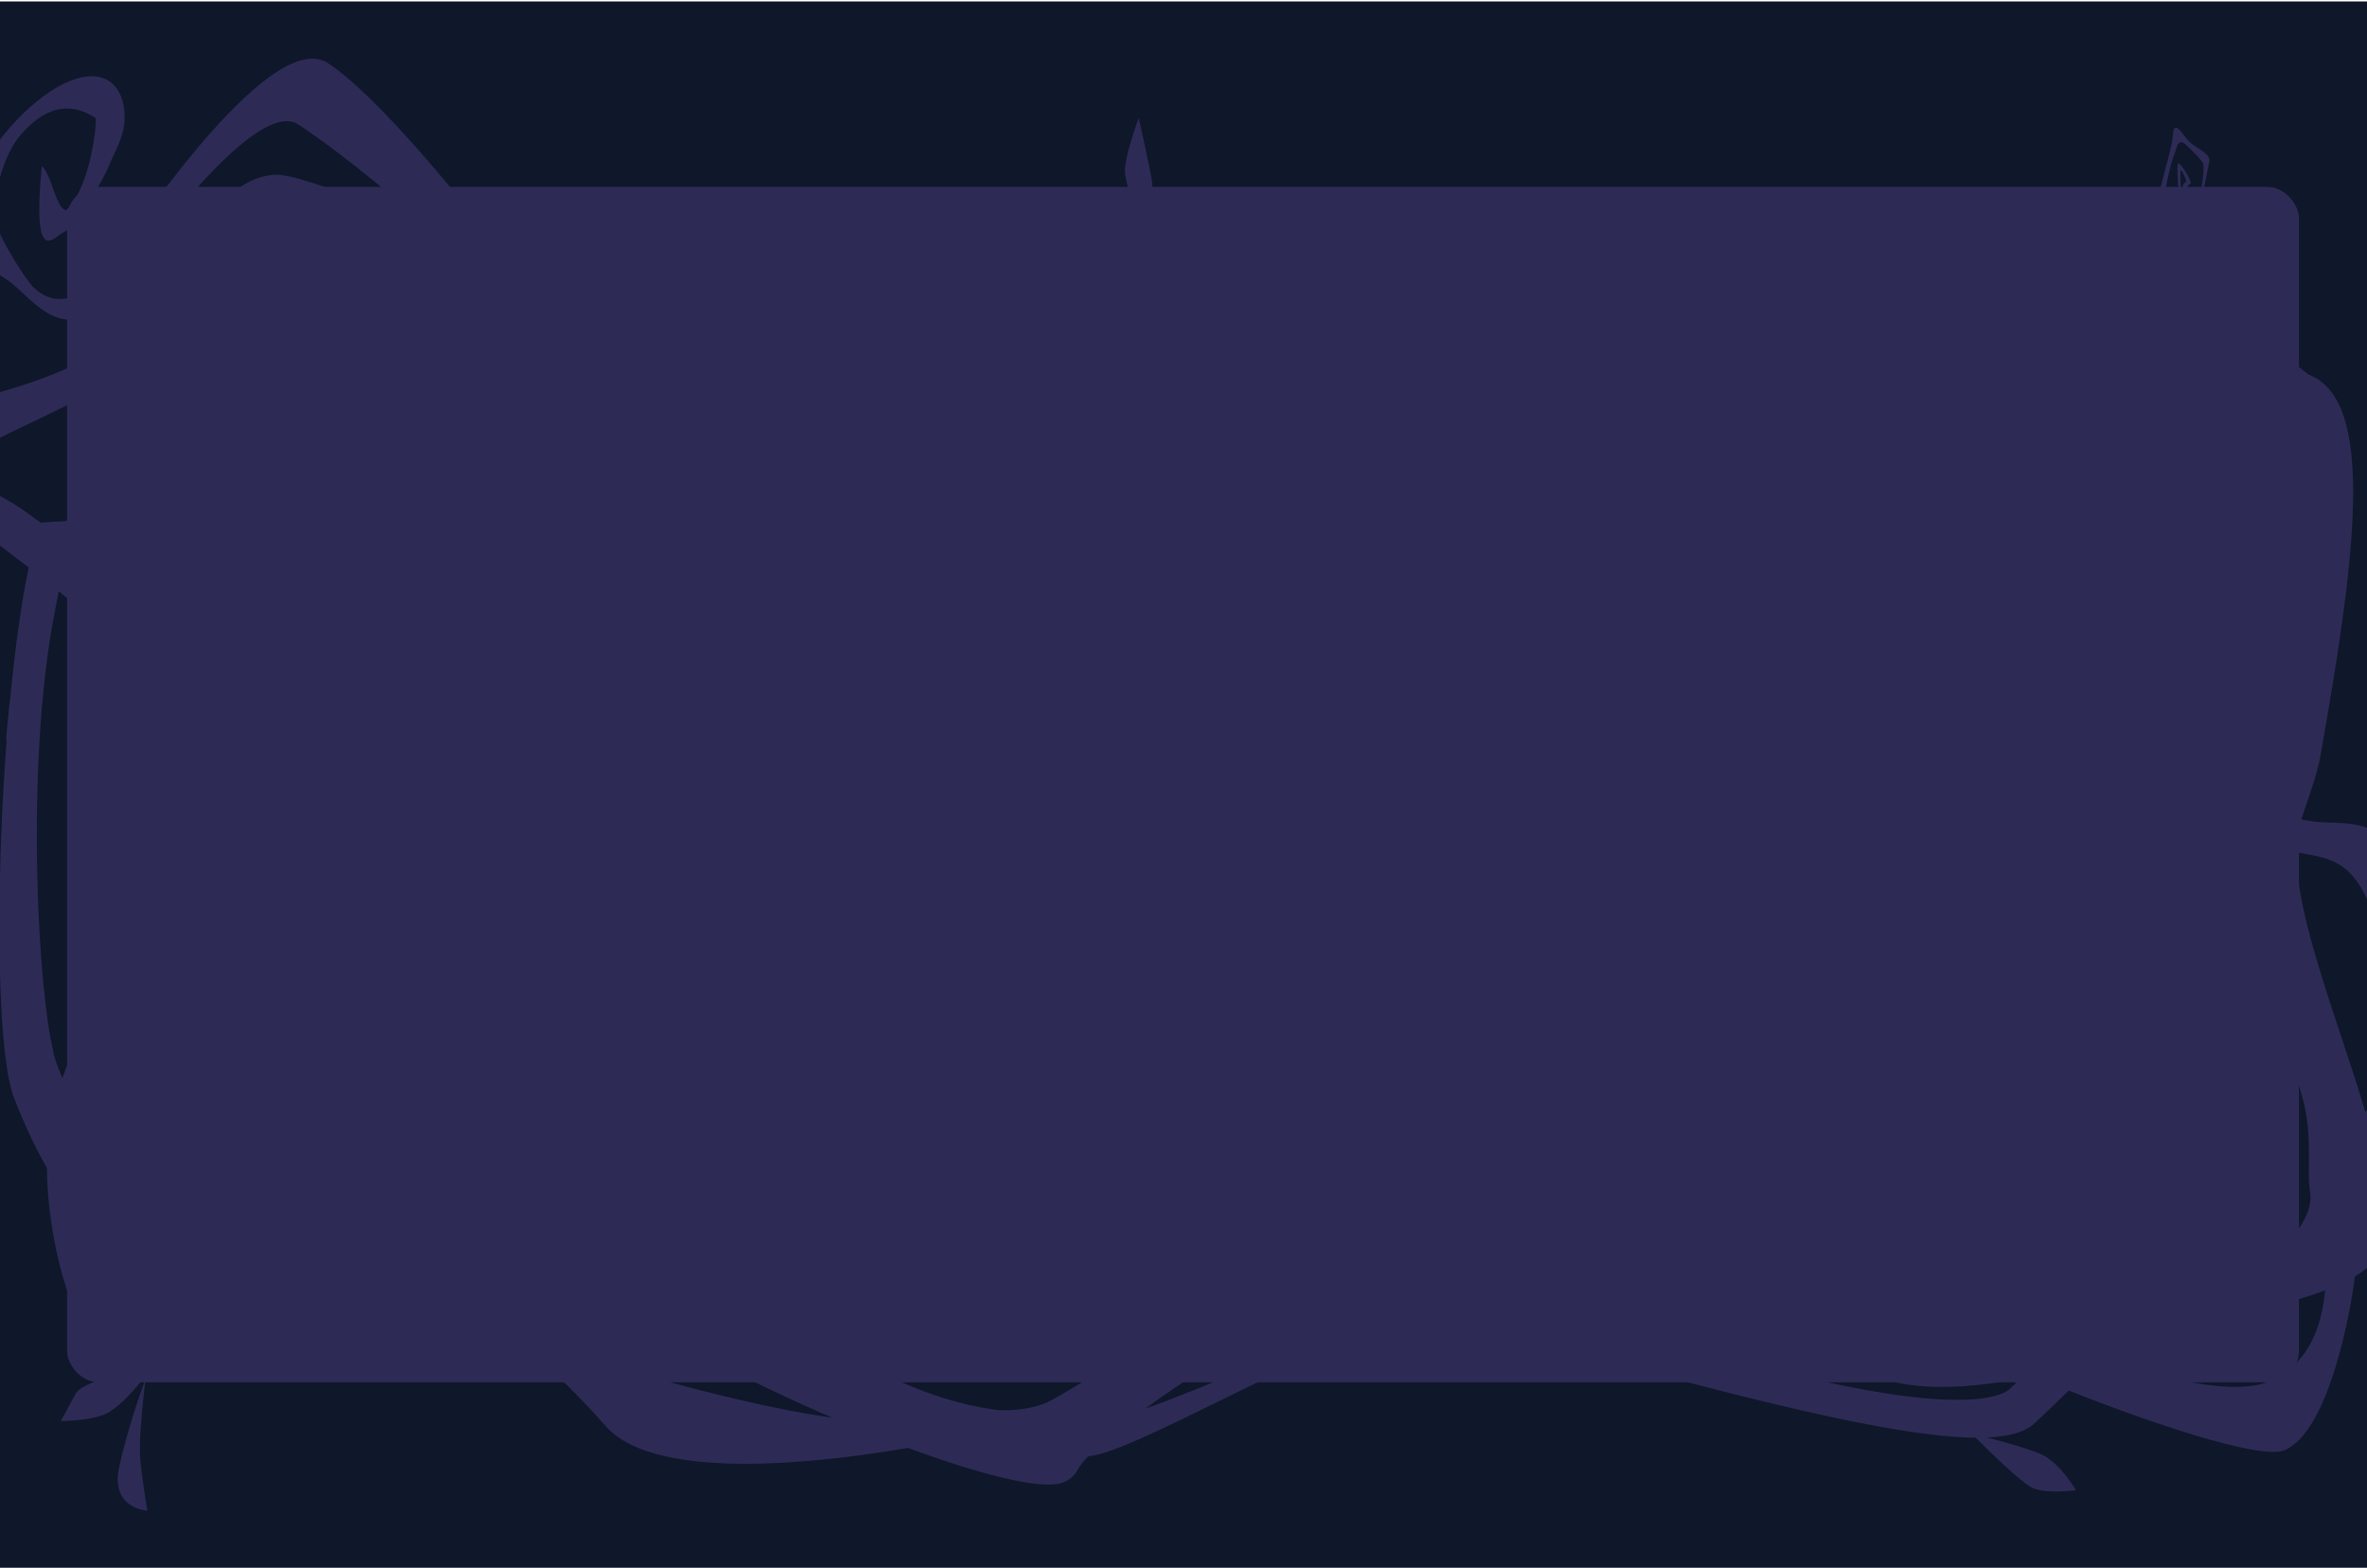 <svg width="1200" height="795" viewBox="0 0 1200 795" fill="none" xmlns="http://www.w3.org/2000/svg">
<g clip-path="url(#clip0_32_1332)">
<rect width="1200" height="794" transform="translate(0 0.749)" fill="#0F172A"/>
<path fill-rule="evenodd" clip-rule="evenodd" d="M569.938 117.027C572.794 120.097 574.783 122.942 575.899 124.692C576.663 124.688 577.426 124.685 578.188 124.683C578.07 122.793 577.698 117.92 576.702 111.753C576.115 108.107 574.856 104.279 573.608 100.483C572.119 95.955 570.646 91.472 570.345 87.4C569.794 79.914 577.295 59.839 577.295 59.839C577.295 59.839 583.365 86.549 584.121 92.65C584.816 98.132 579.566 120.13 578.458 124.682C597.621 124.639 616.342 125.345 634.008 127.084C643.047 123.754 669.541 122.16 703.045 121.41C730.847 120.788 763.478 120.747 794.97 120.778C799.599 120.782 804.203 120.789 808.764 120.795H808.766C834.118 120.828 858.123 120.86 877.525 120.613C896.917 120.365 911.706 119.837 918.641 118.752C921.409 118.319 923.989 118.118 926.398 118.118C947.122 118.113 955.196 133.082 961.48 144.734C964.681 150.669 967.418 155.744 971.127 157.542C980.065 161.882 998.29 164.577 1018.65 165.493C1026.52 165.847 1034.71 165.934 1042.81 165.749C1046.95 165.653 1051.07 165.486 1055.11 165.246C1081.06 163.691 1095.28 153.831 1103.82 147.908C1106.75 145.877 1109.01 144.309 1110.85 143.697C1107.5 140.981 1102.74 137.655 1097.76 135.935C1088.47 132.703 1066.37 124.512 1066.37 124.512C1066.37 124.512 1084.26 117.683 1091.53 118.874C1096.36 119.672 1101.79 125.79 1106.27 132.209C1099.65 120.774 1093.37 109.151 1093.31 106.187C1093.24 102.796 1095.56 94.045 1097.75 85.797L1097.75 85.794C1099.6 78.792 1101.36 72.153 1101.48 69.463C1101.83 61.661 1104.43 65.004 1107.24 68.63C1108.24 69.917 1109.27 71.24 1110.23 72.112C1111.4 73.17 1112.89 74.136 1114.34 75.087C1117.65 77.24 1120.83 79.316 1120.02 82.199C1119.72 83.277 1119.19 86.009 1118.52 89.459L1118.52 89.476L1118.52 89.478C1116.58 99.402 1113.5 115.248 1111.44 114.815C1104.28 113.284 1103.18 83.244 1104.26 82.734C1105.35 82.199 1111.58 92.212 1110.56 92.917C1110.28 93.113 1109.88 93.531 1109.45 93.987C1108.34 95.173 1106.98 96.611 1106.72 95.031C1106.44 93.382 1107.23 92.894 1107.83 92.524C1108.03 92.403 1108.2 92.295 1108.31 92.163C1108.76 91.629 1105.49 84.678 1105.43 86.476C1105.39 88.299 1105.14 110.149 1110.76 110.805C1114.03 111.194 1118.59 84.945 1116.73 82.442C1114.87 79.939 1112.97 77.873 1108.35 73.498C1104.73 70.082 1103.67 73.794 1102.92 76.453C1102.71 77.199 1102.52 77.862 1102.3 78.261C1101.32 80.06 1095.56 100.913 1097.66 106.6C1099.77 112.287 1114.34 138.585 1114.34 138.585L1119.26 151.785C1123.87 155.877 1135.71 164.426 1147.15 172.685L1147.15 172.689L1147.16 172.696C1156.65 179.546 1165.86 186.195 1170.43 189.935C1205.17 202.98 1193.7 285.22 1176.39 383.207C1175.03 390.887 1172.13 399.336 1169.53 406.894C1168.5 409.904 1167.51 412.773 1166.69 415.396C1168.08 415.675 1169.55 415.939 1171.06 416.187C1174.33 416.766 1177.86 416.875 1181.53 416.988C1198.37 417.509 1217.99 418.116 1227.18 464.577C1227.75 467.457 1227.98 471.241 1227.99 475.477C1227.99 476.586 1227.98 477.726 1227.96 478.888C1227.77 487.455 1226.89 497.27 1226.18 505.076V505.078L1226.18 505.08L1226.18 505.083C1225.81 509.291 1225.48 512.914 1225.34 515.444L1225.34 515.446V515.47C1223.12 556.338 1206.2 582.132 1205.04 583.781C1208.21 594.829 1210.71 604.263 1212 611.205C1212.59 614.388 1212.79 617.354 1212.65 620.149C1212.52 622.564 1212.13 624.702 1211.51 626.599C1209.07 635.219 1202.71 641.763 1193.84 647.04C1192.25 661.38 1181.21 726.035 1157.94 735.253C1145.39 740.214 1086.93 720.172 1048.82 704.904C1041.27 712.337 1035.09 718.114 1031.93 721.035C1027.4 725.706 1019.21 728.207 1007.24 728.713C1015.53 730.865 1028.44 734.41 1034.65 737.125C1044.22 741.305 1052.47 755.475 1052.47 755.475C1052.47 755.475 1037.8 757.443 1030.73 754.43C1024.89 751.943 1007.52 734.746 1001.62 728.807C961.126 728.544 884.36 709.478 767.865 676.826C748.809 671.486 731.237 666.564 717.812 663.04C717.149 663.333 716.488 663.626 715.828 663.921C679.14 680.294 648.109 695.532 622.916 707.903L622.915 707.904C587.453 725.317 563.558 737.05 551.737 738.276L551.665 738.34V738.316L551.642 738.314C549.159 740.917 547.377 743.157 546.432 744.926C545.084 747.454 542.447 750.735 537.48 751.999C526.099 754.926 495.925 747.138 460.344 734.014C426.87 739.711 333.646 753.428 306.994 722.858C283.633 696.039 251.283 668.762 231.495 653.614C182.501 658.331 125.109 672.058 97.069 692.405C89.267 698.077 81.313 700.568 73.688 699.874C73.097 704.63 70.171 729.099 71.091 739.409C72.113 750.857 74.689 765.804 74.689 765.804C74.689 765.804 55.783 764.978 60.422 743.614C64.55 724.609 71.913 704.141 73.487 699.855C72.989 699.806 72.491 699.743 71.995 699.666L71.991 699.672C71.991 699.672 61.097 713.939 52.615 717.171C44.112 720.404 30.848 720.379 30.848 720.379C30.848 720.379 34.874 712.942 38.349 706.55C40.902 701.843 54.715 697.919 63.181 696.772C61.151 695.731 59.165 694.438 57.234 692.891C35.471 675.482 24.154 627.69 23.751 592.01C16.567 579.46 11.095 566.752 7.159 556.69C5.16 551.586 3.58 543.303 2.397 532.675L2.377 532.629L2.33 532.072C1.765 526.888 1.293 521.159 0.912 514.979L0.864 514.401L0.881 514.472C-1.362 477.488 -0.385 424.583 3.323 375.755C3.214 374.366 3.153 373.606 3.153 373.606L4.993 354.625L5.041 355.528C6.358 341.571 7.908 328.212 9.677 315.967C10.819 307.783 12.116 299.919 13.577 292.503C13.901 290.854 14.228 289.244 14.56 287.674C10.867 284.826 7.203 282.039 3.623 279.33C-21.706 260.16 -37.652 247.736 -44.734 236.956C-47.016 240.709 -58.84 259.67 -66.256 262.099C-74.493 264.796 -86 248.513 -86 248.513C-86 248.513 -79.01 249.704 -72.858 249.776C-69.671 249.814 -66.132 245.944 -62.686 242.175C-59.48 238.669 -56.355 235.251 -53.666 235.145C-49.791 234.976 -46.802 235.605 -45.339 236.005C-45.946 235.014 -46.478 234.037 -46.934 233.068C-48.461 231.826 -50.51 230.255 -52.931 228.632C-55.41 226.969 -58.352 225.908 -61.27 224.856L-61.27 224.856C-64.75 223.601 -68.194 222.36 -70.773 220.125C-75.515 216.042 -83.486 195.286 -83.486 195.286C-83.486 195.286 -64.397 205.591 -60.37 208.629C-58.021 210.402 -52.818 219.316 -48.892 226.434C-49.1 224.618 -49.035 222.8 -48.7 220.952C-47.433 213.898 -42.683 209.179 -34.571 206.919C-33.718 206.649 -32.752 206.41 -31.654 206.199C20.309 196.147 56.316 180.071 73.514 159.381C75.841 156.575 77.822 153.684 79.451 150.712C87.504 136.018 94.911 124.182 101.92 114.944C115.365 97.203 127.342 89.022 139.602 88.591C147.368 88.323 165.027 94.594 201.04 107.67C205.089 109.142 209.278 110.664 213.568 112.215C206.076 105.526 177.551 80.603 151.354 63.144C129.856 48.815 72.674 128.436 63.054 141.832L63.053 141.834L63.05 141.837L63.047 141.841C62.473 142.641 62.069 143.203 61.853 143.494C39.15 174.33 23.496 159.711 12.072 149.042L12.065 149.035L12.046 149.019C8.701 145.89 5.539 142.932 2.397 141.064C-7.066 135.449 -13.095 125.169 -14.138 112.822C-15.057 101.958 -12.564 84.872 4.523 65.21C22.754 44.236 42.722 34.295 54.209 40.468C58.014 42.509 60.741 46.212 62.107 51.106C62.475 52.411 62.747 53.802 62.916 55.27C64.039 64.944 61.204 70.985 57.955 77.908L57.955 77.909L57.955 77.909L57.955 77.909L57.954 77.91C56.886 80.187 55.772 82.559 54.74 85.188C54.455 85.914 54.017 86.828 53.456 87.882C49.094 96.656 37.202 115.938 32.013 117.902C31.373 118.142 30.558 118.752 29.654 119.43L29.654 119.43C24.61 123.208 16.798 129.061 21.201 84.192C22.527 85.303 23.675 87.454 24.747 90.001C25.458 91.686 26.136 93.547 26.808 95.395L26.809 95.396L26.809 95.396C27.466 97.202 28.119 98.996 28.796 100.603C30.197 103.923 31.699 106.433 33.546 106.576C45.891 95.42 49.651 60.349 48.302 59.645C48.021 59.493 47.711 59.32 47.373 59.132L47.373 59.131C41.635 55.926 27.945 48.28 10.573 68.272C0.639 79.695 -3.407 101.132 -2.61 110.319C-1.895 118.898 13.414 142.352 17.052 145.754C28.395 156.351 42.191 153.07 58.215 131.342C58.49 130.968 59.148 130.004 60.142 128.547L60.142 128.546C72.665 110.184 138.584 13.532 166.438 32.108C193.177 49.947 236.832 105.13 249.844 121.578C251.989 124.29 253.301 125.949 253.568 126.214L253.568 126.238L253.568 126.258C284.242 136.563 314.313 145.235 332.011 145.633C342.864 145.876 366.205 143.032 395.779 139.411L395.841 139.387L395.938 139.375C439.018 134.111 494.599 127.321 549.144 125.284C547.97 124.845 546.921 124.318 546.045 123.686C537.951 117.877 536.766 96.076 536.766 96.076C536.766 96.076 541.875 103.368 546.862 109.152C549.449 112.153 554.302 112.806 559.027 113.441C563.411 114.031 567.685 114.606 569.938 117.027ZM20.531 264.932C18.454 263.464 16.426 261.985 14.456 260.495C9.383 256.654 4.43 253.888 -0.058 251.381L-0.058 251.381L-0.058 251.381C-7.867 247.02 -14.269 243.444 -17.449 236.361C-17.861 235.442 -17.724 234.418 -17.112 233.298C-14.112 228.476 -1.067 222.275 14.635 214.81C39.058 203.2 69.909 188.533 79.389 171.249C97.948 137.394 128.462 120.964 139.193 120.575C142.977 120.592 160.884 127.361 179.275 134.313C186.809 137.161 194.424 140.04 201.183 142.498C224.873 151.096 249.97 157.373 273.005 161.572L273.037 161.587L272.964 161.576C275.376 162.792 341.822 194.995 376.996 199.078C396.945 201.387 415.85 197.279 428.297 182.041C451.208 154.025 479.455 168.159 494.438 175.655L495.076 175.974L493.477 175.503C493.477 175.503 521.478 194.411 525.77 198.033C530.062 201.63 531.86 222.945 531.492 225.083C531.411 225.558 531.459 226.247 531.513 227.023V227.024V227.025V227.026C531.704 229.747 531.968 233.525 526.976 232.788C520.537 231.816 517.819 231.184 514.958 230.163C512.096 229.166 507.068 203.939 510.604 202.31C516.695 199.491 524.564 218.351 525.197 219.931C525.831 221.511 519.842 217.525 520.108 216.796C520.174 216.616 520.317 216.416 520.476 216.193C520.964 215.513 521.609 214.613 520.701 213.369C519.829 212.192 518.958 214.239 518.241 215.924C517.966 216.57 517.713 217.163 517.492 217.5C516.695 218.716 526.894 223.528 527.814 222.434C528.733 221.34 516.429 196.283 508.438 199.272C506.133 200.138 508.833 215.567 510.523 225.223L510.524 225.227C511.112 228.586 511.577 231.246 511.667 232.35C511.894 235.321 515.975 235.185 520.206 235.045C522.069 234.983 523.96 234.92 525.565 235.121C526.89 235.287 528.45 235.802 529.968 236.304C534.234 237.714 538.169 239.015 535.621 232.132C534.747 229.752 534.103 223.004 533.423 215.889V215.889C532.623 207.523 531.775 198.649 530.45 195.772L530.438 195.747C532.249 198.691 539.046 209.502 544 214.098C549.764 219.445 560.495 217.452 560.495 217.452C560.495 217.452 553.218 204.376 550.664 201.703C548.522 199.441 547.156 199.605 544.072 199.975C543.478 200.046 542.819 200.125 542.079 200.196C537.688 200.615 530.569 195.444 529.996 195.022L529.98 194.995H529.965C529.566 194.474 529.002 193.905 528.305 193.301C529.263 193.729 535.566 196.394 539.994 194.557C544.797 192.54 556.222 184.884 556.222 184.884C556.222 184.884 540.321 183.159 536.785 184.665C533.367 186.13 528.462 192.834 528.192 193.205C523.077 188.831 511.205 182.671 505.179 179.669C526.103 182.239 563.129 162.573 579.046 154.119C582.872 152.087 585.478 150.703 586.348 150.43L586.492 150.445L586.482 150.42L586.492 150.421L586.472 150.396C586.451 150.401 586.429 150.406 586.406 150.412L554.349 147.138C609.912 150.653 655.856 164.125 691.173 182.047L691.22 182.113L696.023 184.617L696.003 184.592L695.974 184.545C707.271 190.572 717.413 197.053 726.364 203.793C725.214 203.799 723.903 203.821 722.409 203.866C712.66 204.157 703.953 208.629 703.953 208.629C703.953 208.629 713.13 212.299 716.993 214.9C719.664 216.707 726.906 210.848 731.074 207.106C732.355 207.932 733.675 208.728 735.035 209.494C729.875 212.922 716.288 222.503 712.375 230.795C707.51 241.1 701.256 260.908 701.256 260.908C701.256 260.908 714.602 245.499 719.855 243.311C724.677 241.304 726.33 237.146 727.612 233.92C727.726 233.632 727.838 233.351 727.949 233.079C729.045 230.392 734.357 215.624 736.305 210.195C757.255 221.522 787.046 226.15 821.472 227.063L821.543 227.067L821.606 227.071C821.669 227.075 821.701 227.076 821.701 227.076C821.701 227.076 821.868 227.078 822.185 227.081C831.255 227.308 840.643 227.279 850.273 227.049C861.757 226.909 873.79 226.565 880.254 225.789L880.179 225.79C908.05 224.176 937.189 221.436 965.96 218.731C1001.69 215.372 1036.85 212.066 1068.31 211.036C1103.38 209.882 1121.89 219.682 1133.18 225.66C1136.64 227.491 1139.42 228.963 1141.79 229.653C1144.51 230.444 1146.91 232.737 1148.99 236.222C1148.79 236.568 1146.41 246.38 1142.94 260.71L1142.93 260.752C1138.54 278.872 1132.41 304.2 1126.71 326.748C1120.94 349.554 1120.26 366.68 1122.69 379.919C1125.06 397.57 1131.38 410.644 1138.66 418.569C1141.3 421.441 1145.45 424.224 1149.81 426.52C1149.66 428.425 1149.54 430.354 1149.44 432.307C1149.43 430.104 1149.35 428.877 1149.15 429.919C1149.09 430.242 1149.18 431.265 1149.41 432.867C1147.7 468.333 1153.98 511.577 1167.03 555.548C1170.76 568.165 1170.65 580.465 1170.55 590.277C1170.5 595.832 1170.45 600.59 1171.12 604.156C1173.47 617.086 1158.59 637.696 1131.9 644.283L1131.79 644.309C1119.19 647.411 1106.3 650.588 1094.33 654.442L1094.25 654.466C1101.31 644.993 1106.75 636.064 1108.95 628.851C1109.09 628.458 1109.22 628.045 1109.33 627.61C1109.64 626.443 1109.82 625.131 1109.91 623.648C1111.91 586.7 1047.79 452.665 1026.39 422.771C1025.48 418.154 1020.78 394.478 1018.03 389.526C1014.99 384.033 1005.81 378.37 1005.81 378.37C1005.81 378.37 1005.71 392.126 1009.82 399.612C1012.35 404.232 1018.13 412.268 1022.18 417.744C1018.56 414.576 1013.19 412.991 1007.31 415.933C1005.09 417.039 1002.79 418.789 1000.5 421.34C980.508 443.53 956.002 532.289 976.564 565.561C995.796 596.695 1041.89 634.658 1056.29 634.998C1060.16 635.096 1063.63 633.273 1065.8 629.992L1065.8 629.986C1067.93 626.766 1069.85 623.852 1065.42 600.283C1063.8 591.104 1060.79 577.323 1055.66 556.301C1053.19 546.142 1040.52 494.933 1034.75 485.455C1031.57 480.231 1026.26 478.158 1021.44 480.092C1020.96 480.278 1020.5 480.501 1020.04 480.764C1018.94 481.393 1017.86 482.31 1016.83 483.467C1015.95 484.44 1015.11 485.573 1014.31 486.842C1004.22 502.642 998.443 539.986 1003.46 546.531C1005.93 549.739 1018.83 562.159 1018.83 562.159C1018.82 562.116 1018.81 562.071 1018.8 562.023L1018.87 562.134C1018.79 561.704 1018.56 560.947 1018.23 559.927C1017.96 559.028 1017.62 557.939 1017.23 556.702L1017.22 556.69C1014.53 548.121 1009.61 532.463 1010.86 523.807C1021.63 446.155 1070.74 602.941 1055.25 615.774C1053.76 617.013 1051.98 617.585 1049.99 617.59C1033.34 617.538 1001.59 578.136 989.358 558.343C983.881 549.448 976.748 514.012 981.776 488.833C982.197 486.727 982.677 484.647 983.21 482.599C990.365 457.173 1007.52 443.584 1015.23 443.651C1044.99 443.87 1093.8 561.6 1090.55 621.072C1088.16 630.283 1072.77 649.192 1054.97 668.222L1054.72 668.296L1054.52 668.354C1050.75 669.109 1046.61 670.208 1042.21 671.515C1037.59 672.535 1032.81 673.423 1027.93 674.154C994.379 660.259 961.109 643.571 937.034 629.324C921.59 619.733 909.133 610.456 901.393 602.356L901.37 602.309C899.849 597.136 896.014 593.921 887.012 593.924C878.103 593.921 864.125 597.075 842.305 604.605C828.779 595.959 814.936 586.858 800.935 577.422C794.628 573.171 788.34 569.874 782.099 567.4C736.743 549.384 693.777 574.816 662.953 593.061C660.049 594.779 657.253 596.434 654.573 597.983C653.258 598.741 651.069 599.926 648.319 601.414L648.298 601.425L648.297 601.426C637.023 607.526 616.352 618.711 607.748 626.541C586.064 646.275 547.213 670.213 528.981 662.998C527.145 662.265 523.406 660.33 518.523 657.517C497.049 645.088 453.85 615.54 456.4 596.987C457.688 587.751 559.104 582.331 594.422 604.181C592.864 609.082 586.569 614.83 579.032 620.041C569.492 626.407 558.558 631.972 552.164 634.228C550.046 634.948 548.41 635.315 547.475 635.242C546.665 635.179 545.444 634.951 543.948 634.597C538.011 633.109 527.564 629.545 520.814 626.475C518.841 625.473 517.457 624.551 517.042 623.819C517.482 624.582 527.2 613.804 529.18 611.596C529.444 611.376 529.591 611.253 529.591 611.253C529.552 611.259 529.512 611.265 529.471 611.271L529.53 611.205C528.335 611.385 526.548 611.316 524.465 611.151C523.567 611.062 522.628 610.954 521.674 610.845C519.036 610.542 516.281 610.225 513.963 610.268C508.636 610.027 504.16 610.524 504.268 613.684C504.656 626.225 525.994 642.946 539.095 643.967C549.259 644.761 587.345 632.623 600.195 616.547C601.927 614.507 603.214 612.336 603.927 610.038C606.073 603.16 603.988 596.063 598.551 591.567C598.149 591.233 597.694 590.914 597.191 590.61C587.431 584.603 558.941 584.13 537.459 583.774C530.497 583.658 524.272 583.555 519.658 583.279C452.926 579.269 447.223 581.724 444.403 584.762C440.213 589.282 439.436 596.087 442.461 601.677C442.796 602.295 443.821 603.724 445.406 605.787L440.029 599.709H440.009C440.009 599.709 408.574 570.568 402.606 570.009C399.401 569.708 392.207 573.14 385.407 576.385L385.407 576.385C379.588 579.161 374.057 581.8 371.56 581.845C364.377 581.988 368.61 586.591 373.216 591.599C374.862 593.388 376.556 595.23 377.794 596.938C379.296 599.001 380.845 601.598 382.37 604.154C385.802 609.908 389.11 615.454 391.487 614.243C392.375 613.788 394.744 613.031 397.734 612.075C406.247 609.355 419.793 605.026 418.507 601.483C414.011 589.161 385.274 585.588 385.254 587.386C385.213 589.185 397.292 600.414 397.537 598.737C397.6 598.263 397.827 597.616 398.074 596.91C398.715 595.078 399.493 592.857 397.885 592.296C396.205 591.709 396.094 593.044 396.009 594.059C395.982 594.39 395.957 594.687 395.882 594.872C395.575 595.601 387.625 589.622 389.3 589.647C390.997 589.647 411.436 590.522 414.481 600.17C416.239 605.785 393.511 612.055 390.363 608.701C387.216 605.347 384.457 602.042 378.366 593.876C373.619 587.511 376.644 585.915 378.81 584.772C379.423 584.449 379.967 584.162 380.246 583.814C381.513 582.234 398.682 573.606 404.916 577.519C410.305 580.891 442.609 606.375 451.435 613.355C468.961 634.829 507.062 678.121 522.683 684.287C551.052 695.492 585.879 663.799 613.86 638.328L613.914 638.279C622.443 630.518 630.512 623.175 635.524 619.99C635.656 619.925 635.784 619.861 635.906 619.797C636.106 619.694 636.292 619.592 636.465 619.492C637.557 618.862 638.739 618.191 640.006 617.487C670.818 601.475 749.893 579.125 798.87 612.128C801.794 614.098 804.697 615.931 807.579 617.643C789.458 624.86 767.902 633.939 742.267 645.163C734.902 642.496 728.311 639.927 722.535 637.674C715.119 634.783 709.046 632.415 704.4 631.037C702.527 630.479 700.884 630.08 699.477 629.87C668.596 625.278 605.694 664.856 564.253 690.931C549.987 699.907 538.265 707.283 531.267 710.706C526.364 713.105 518.017 715.208 506.364 714.884C472.617 710.801 420.161 691.059 356.034 630.425C352.169 626.62 348.9 623.485 346.836 621.524C342.25 616.983 337.607 612.234 332.91 607.267C327.971 602.044 320.395 599.885 311.03 599.885C289.438 599.857 258.302 611.344 228.053 623.219C213.971 620.944 196.385 621.639 179.163 622.319C160.854 623.042 142.956 623.749 130.118 620.853C128.375 620.46 126.53 620.058 124.599 619.638C117.328 618.053 108.83 616.201 99.927 613.561C93.086 611.529 86.007 609.032 79.062 605.833C69.526 601.439 61.194 593.853 54.113 585.102L52.558 583.136C49.8 579.57 47.243 575.843 44.89 572.083C47.517 559.374 56.324 537.26 65.644 513.858L65.757 513.575C71.447 499.292 79.047 483.309 86.891 466.808C104.935 428.856 124.278 388.171 124.689 359.168C124.787 356.147 124.65 353.243 124.252 350.469C120.877 326.926 88.718 307.409 55.887 287.484L55.887 287.484C48.665 283.102 41.411 278.699 34.423 274.23C35.413 269.232 36.151 266.658 37.081 265.89C40.395 263.143 43.849 256.067 47.615 248.351C51.746 239.889 56.252 230.657 61.362 225.521C92.838 193.877 129.403 169.329 157.506 183.353C160.856 185.029 164.978 186.886 169.442 188.896C179.223 193.302 190.641 198.445 199.16 204.036C202.851 206.461 206.451 208.912 209.987 211.319C238.416 230.678 262.688 247.205 297.081 224.378C335.567 198.83 383.167 213.841 396.484 248.114C396.787 248.983 397.083 249.862 397.374 250.749C399.781 258.1 346.903 270.434 323.115 261.036C317.413 258.784 313.383 255.283 312.185 250.165C309.467 238.499 343.906 234.052 344.11 234.027L370.297 243.422C370.329 243.442 370.355 243.453 370.376 243.457C370.384 243.461 370.392 243.465 370.399 243.468L370.456 243.482C370.441 243.484 370.422 243.479 370.399 243.468M370.35 243.441L370.297 243.422C370.101 243.303 369.689 242.891 369.069 242.272C366.528 239.731 360.506 233.712 351.7 230.216C360.539 233.708 366.583 239.75 369.13 242.296C369.741 242.906 370.15 243.316 370.35 243.441ZM304.479 243.025C299.782 247.708 298.913 251.397 299.513 255.172C300.351 260.397 301.619 268.296 342.332 271.82C364.549 273.74 387.236 273.108 400.112 270.192C408.533 268.272 411.619 262.536 412.723 258.04C413.867 253.471 413.97 246.106 408.063 237.017C403.555 230.081 395.236 222.127 384.237 215.592C395.216 222.123 403.52 230.065 408.022 236.992C413.929 246.082 413.827 253.446 412.682 258.016C411.597 262.438 408.594 263.122 400.485 264.97L400.071 265.064C387.195 267.98 364.856 270.07 342.618 268.15C306.378 265.014 306.04 256.966 305.812 251.55C305.784 250.882 305.757 250.253 305.665 249.679C305.436 248.238 304.783 247.371 304.246 246.659C303.433 245.58 302.886 244.854 304.479 243.025ZM231.708 193.883C223.164 188.802 214.682 183.236 206.483 177.856L206.415 177.812C198.267 172.458 190.406 167.296 182.85 162.806C190.394 167.29 198.24 172.443 206.374 177.787L206.442 177.832C214.655 183.221 223.15 188.795 231.708 193.883ZM422.028 718.699C388.768 714.002 351.893 704.102 333.094 698.919C332.507 698.757 331.922 698.589 331.339 698.416C303.152 690.027 279.296 668.938 263.26 651.821C286.473 651.562 304.774 654.062 312.308 659.692C337.84 678.775 380.407 700.853 422.028 718.699ZM586.406 150.412L586.409 150.412C586.39 150.418 586.37 150.424 586.348 150.43L586.336 150.429C586.36 150.423 586.384 150.417 586.406 150.412ZM529.996 195.022L530.041 195.097C530.019 195.066 529.996 195.035 529.972 195.004L529.996 195.022ZM27.32 534.589C26.702 531.205 25.656 526.723 25.656 526.723L25.656 526.723C18.179 485.656 13.852 380.835 27.782 310.099C28.517 306.355 29.178 302.889 29.777 299.688C55.122 320.275 78.228 342.565 80.799 360.531C85.664 394.362 65.941 458.841 47.893 504.12C41.635 519.821 35.879 534.265 31.654 546.546C30.566 543.957 28.955 540.011 28.025 537.192C27.789 536.389 27.553 535.52 27.32 534.589ZM60.048 656.559C53.115 648.296 48.387 635.536 45.7 621.76C53.373 629.5 62.098 635.81 71.95 639.495C83.278 643.726 95.385 642.849 105.602 642.11H105.603C111.349 641.694 116.497 641.321 120.573 641.925C132.619 643.701 151.467 644.526 169.505 644.883C166.605 645.73 163.826 646.468 161.185 647.078C146.296 650.523 117.532 655.644 95.216 658.774C78.996 661.046 66.201 662.266 64.653 661.028C63.05 659.745 61.513 658.246 60.048 656.559ZM1157.85 267.4C1163.01 302.655 1161.6 353.342 1157.14 378.637L1157.03 379.267C1154.74 392.156 1152.74 403.476 1151.43 412.325C1147.16 411.263 1143.3 409.922 1141.71 408.191C1138.75 404.976 1135.76 400.296 1133.25 394.356C1128.96 382.85 1128.05 366.367 1134.29 341.744C1143.65 304.72 1155.18 274.45 1157.46 268.484L1157.46 268.48L1157.46 268.478L1157.46 268.467L1157.51 268.348C1157.61 268.066 1157.7 267.846 1157.76 267.69C1157.82 267.534 1157.85 267.444 1157.85 267.421L1157.85 267.403L1157.85 267.4ZM728.459 156.4C713.124 144.794 692.242 137.018 667.969 132.07L669.31 132.265L669.312 132.263L669.33 132.265C671.528 132.296 685.659 133.273 706.094 134.685L706.096 134.686C766.036 138.828 880.208 146.719 906.562 145.487C941.213 143.86 949.692 155.411 956.533 164.732C959.4 168.639 961.98 172.153 966.079 174.142C979.143 180.474 1004.91 178.564 1032.79 176.497C1039.37 176.009 1046.06 175.513 1052.74 175.114C1062.74 174.521 1073.05 171.686 1081.97 169.232C1095.35 165.548 1105.63 162.722 1107.08 169.621C1109.64 181.678 1120.42 184.11 1127.43 185.693C1129.19 186.09 1130.72 186.433 1131.81 186.862C1115.76 186.947 1094.68 187.598 1067.72 188.481C961.296 191.981 783.153 197.814 728.459 156.4ZM1153.81 187.287C1149.12 187.011 1143.56 186.876 1137.08 186.856C1141.28 186.746 1145.12 186.797 1148.56 186.953C1150.43 187.037 1152.18 187.152 1153.81 187.287ZM1199.17 563.773C1200.74 561.866 1218.67 535.955 1208.79 486.014C1199.63 439.811 1186.51 436.044 1169.38 433.006L1168.89 432.918C1167.23 432.619 1165.64 432.332 1164.12 432.017C1164.09 456.712 1175.77 491.902 1187.02 525.767L1187.02 525.769C1191.15 538.2 1195.22 550.451 1198.63 561.94L1199.17 563.773ZM553 147.055C507.528 144.317 455.655 148.241 397.925 161.819C367.589 168.967 344.698 168.454 332.448 168.179L331.725 168.163C323.923 167.991 314.755 167.361 304.652 166.241C310.306 167.645 353.049 177.132 384.661 180.825C401.4 182.77 408.635 180.339 422.472 170.423C435.839 160.823 448.47 151.757 461.939 155.014C484.701 160.518 549.09 147.846 553 147.055ZM752.932 648.888C757.487 650.417 762.284 651.945 767.314 653.433C767.917 653.611 768.523 653.788 769.133 653.965C770.219 654.28 771.315 654.593 772.423 654.904C773.095 655.092 773.769 655.283 774.446 655.475C791.755 660.38 810.547 666.469 829.851 672.724C858.15 681.893 887.549 691.418 914.986 698.094C918.264 698.889 921.514 699.644 924.731 700.353C1002.44 717.487 1016.6 706.007 1018.73 704.284L1018.81 704.217L1019.36 703.634C1020.11 702.94 1020.86 702.237 1021.63 701.524C1022.38 700.786 1023.29 699.885 1024.32 698.859C996.938 704.105 966.173 706.039 945.681 695.37C945.681 695.37 931.456 673.861 925.242 668.563C908.197 654.045 888.784 648.225 867.455 641.831C853.764 637.727 839.282 633.386 824.131 626.355C802.457 632.081 777.431 639.828 752.932 648.888ZM954.776 668.514C956.262 669.288 957.836 670.001 959.489 670.654C967.457 673.794 977.251 675.558 987.845 676.209C983.61 674.161 979.294 672.087 974.944 669.997C935.11 650.861 892.498 630.39 884.733 616.114C881.378 615.203 873.673 615.786 862.974 617.614C888.333 633.315 912.212 647.104 933.479 658.136L954.776 668.514ZM1136.1 666.324C1151.32 662.574 1166.23 658.9 1178.78 654.114C1176.04 683.344 1162.92 694.294 1151.62 699.769C1139.8 705.494 1118.27 703.356 1092.62 696.629C1089.71 695.857 1086.75 695.037 1083.77 694.173C1077.8 692.436 1071.66 690.485 1065.41 688.358C1076.23 684.944 1083.45 682.167 1084.54 681.735C1099.3 675.413 1117.68 670.874 1135.5 666.471L1136.09 666.327L1136.1 666.324ZM695.614 657.869C698.32 658.275 702.457 659.178 707.725 660.469C662.967 680.434 612.568 702.773 580.532 714.168C617.467 687.012 673.442 654.575 695.614 657.869Z" fill="#2D2B56"/>
<rect x="34" y="94.749" width="1131.5" height="606" rx="16" fill="#2D2B56"/>
</g>
<defs>
<clipPath id="clip0_32_1332">
<rect width="1200" height="794" fill="white" transform="translate(0 0.749)"/>
</clipPath>
</defs>
</svg>
